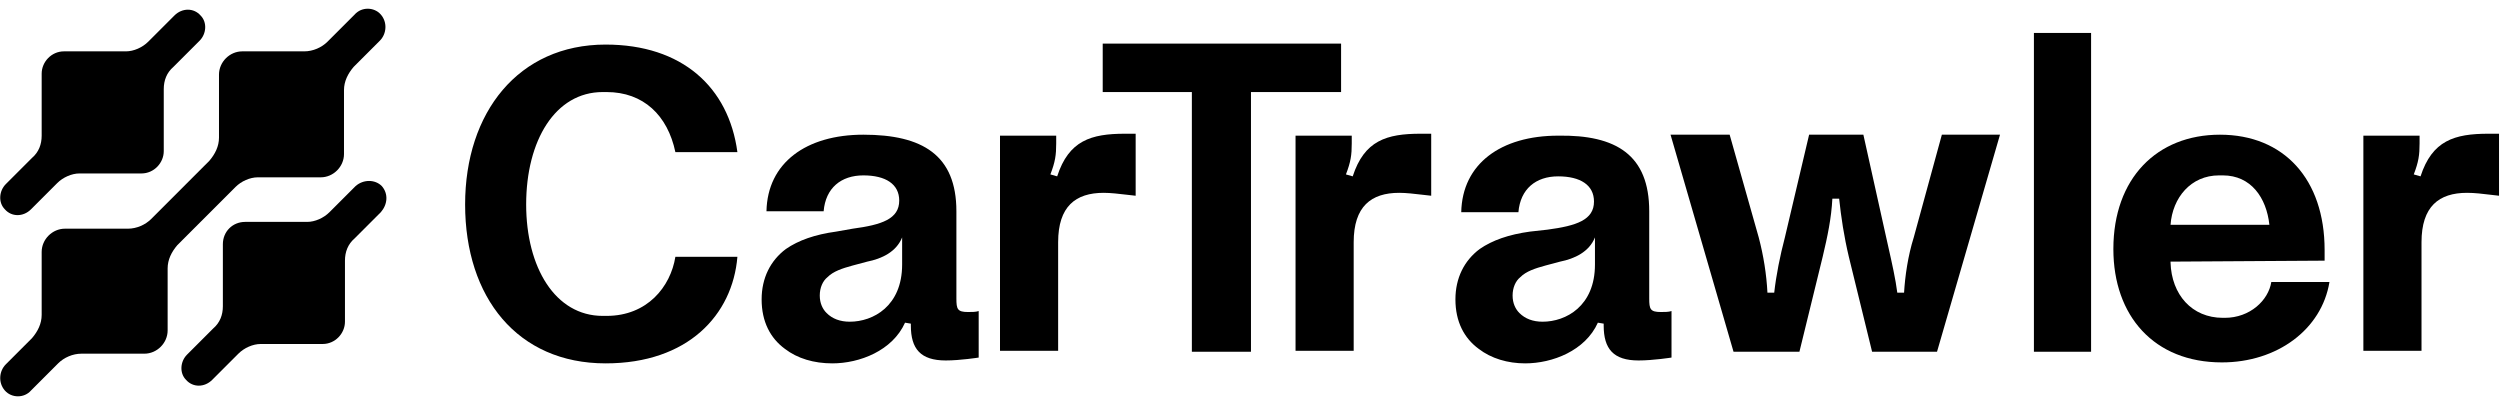<svg viewBox="0 0 258 41">
  <path
    d="M33.1 18.3H26.6C25.8 18.3 24.9 18.7 24.3 19.3L18.3 25.3C17.7 26 17.3 26.8 17.3 27.7V34.1C17.3 35.4 16.2 36.5 14.9 36.5H8.4C7.5 36.5 6.6 36.9 6 37.5L3.2 40.3C2.5 41.1 1.2 41.1 0.5 40.3C-0.2 39.5 -0.1 38.3 0.6 37.6L3.3 34.9C3.9 34.2 4.3 33.4 4.3 32.5V26C4.3 24.7 5.4 23.6 6.7 23.6H13.2C14.1 23.6 15 23.2 15.6 22.6L21.6 16.6C22.2 15.9 22.6 15.1 22.6 14.2V7.7C22.6 6.4 23.7 5.3 25 5.3H31.4C32.3 5.3 33.2 4.9 33.8 4.3L36.6 1.5C37.3 0.7 38.6 0.7 39.3 1.5C40 2.3 39.9 3.5 39.2 4.2L36.5 6.9C35.9 7.6 35.5 8.4 35.5 9.3V15.9C35.5 17.2 34.4 18.3 33.1 18.3Z"
    fill="currentColor"
  ></path>
  <path
    d="M5.9 18.9L3.2 21.6C2.4 22.4 1.2 22.4 0.5 21.6C-0.2 20.9 -0.1 19.7 0.6 19L3.3 16.3C4 15.7 4.3 14.9 4.3 14V7.6C4.3 6.4 5.3 5.3 6.6 5.3H13C13.8 5.3 14.7 4.9 15.3 4.3L18 1.6C18.8 0.8 20 0.8 20.7 1.6C21.4 2.3 21.3 3.5 20.6 4.2L17.9 6.9C17.2 7.5 16.9 8.3 16.9 9.2V15.6C16.9 16.8 15.9 17.9 14.6 17.9H8.2C7.4 17.9 6.5 18.3 5.9 18.9Z"
    fill="currentColor"
  ></path>
  <path d="M209.9 36.3H215.8V3.4H209.9V36.3Z" fill="currentColor"></path>
  <path
    d="M138.4 9.5H129.1V36.3H123V9.5H113.8V4.5H138.4V9.5Z"
    fill="currentColor"
  ></path>
  <path
    d="M62.5 37.5C53.4 37.5 48 30.7 48 21.1C48 11.6 53.5 4.6 62.5 4.6C70.4 4.6 75.2 9 76.1 15.7H69.7C68.9 11.9 66.4 9.5 62.6 9.5H62.2C57.3 9.5 54.3 14.5 54.3 21.1C54.3 27.6 57.3 32.6 62.2 32.6H62.6C66.8 32.6 69.2 29.6 69.7 26.5H76.1C75.6 32.5 71 37.5 62.5 37.5Z"
    fill="currentColor"
  ></path>
  <path
    fill-rule="evenodd"
    clip-rule="evenodd"
    d="M98.7 21.8V30.8C98.7 31.9 98.8 32.2 99.9 32.2C100.3 32.2 100.7 32.2 101 32.1V36.9C101 36.9 99.1 37.2 97.6 37.2C95 37.2 94 36 94 33.6V33.4L93.4 33.3C92.1 36.2 88.7 37.5 85.9 37.5C84 37.5 82.3 37 81 36C79.5 34.9 78.6 33.2 78.6 30.9C78.6 28.7 79.5 26.9 81.1 25.7C82.4 24.8 84.1 24.2 86.3 23.9L88 23.6C91 23.2 92.8 22.6 92.8 20.7C92.8 19 91.4 18.1 89.1 18.1C86.8 18.1 85.2 19.4 85 21.8H79.1C79.2 16.8 83.2 13.9 89.1 13.9C95.2 13.9 98.7 16 98.7 21.8ZM89.5 27L88 27.4C86.9 27.7 86 28 85.4 28.6C84.9 29 84.6 29.7 84.6 30.5C84.6 31.3 84.9 31.9 85.3 32.3C85.9 32.9 86.7 33.2 87.7 33.2C90.1 33.2 93.1 31.6 93.1 27.3V24.5C92.5 26 91 26.7 89.5 27Z"
    fill="currentColor"
  ></path>
  <path
    d="M109.2 25C109.2 21.3 111 19.9 113.9 19.9C114.618 19.9 115.491 20.003 116.297 20.098C116.613 20.136 116.918 20.172 117.2 20.2V13.8H116.1C112.6 13.8 110.3 14.5 109.1 18.2L108.4 18C108.9 16.7 109 16 109 14.8V14H103.2V36.2H109.2V25Z"
    fill="currentColor"
  ></path>
  <path
    d="M139.7 25C139.7 21.3 141.5 19.9 144.4 19.9C145.118 19.9 145.991 20.003 146.797 20.098C147.113 20.136 147.418 20.172 147.7 20.2V13.8H146.6C143.1 13.8 140.8 14.5 139.6 18.2L138.9 18C139.4 16.7 139.5 16 139.5 14.8V14H133.7V36.2H139.7V25Z"
    fill="currentColor"
  ></path>
  <path
    fill-rule="evenodd"
    clip-rule="evenodd"
    d="M170.2 21.8V30.8C170.2 31.9 170.3 32.2 171.4 32.2C171.8 32.2 172.2 32.2 172.5 32.1V36.9C172.5 36.9 170.6 37.2 169.1 37.2C166.5 37.2 165.5 36 165.5 33.6V33.4L164.9 33.3C163.6 36.2 160.2 37.5 157.4 37.5C155.6 37.5 153.9 37 152.6 36C151.1 34.9 150.2 33.2 150.2 30.9C150.2 28.7 151.1 26.9 152.7 25.7C154 24.8 155.7 24.2 157.9 23.9L159.7 23.7C162.7 23.3 164.5 22.7 164.5 20.8C164.5 19.1 163.1 18.2 160.8 18.2C158.5 18.2 156.9 19.5 156.7 21.9H150.8C150.9 16.9 154.9 14 160.8 14C166.8 13.9 170.2 16 170.2 21.8ZM161 27L159.5 27.4C158.4 27.7 157.5 28 156.9 28.6C156.4 29 156.1 29.7 156.1 30.5C156.1 31.3 156.4 31.9 156.8 32.3C157.4 32.9 158.2 33.2 159.2 33.2C161.6 33.2 164.6 31.6 164.6 27.3V24.5C164 26 162.5 26.7 161 27Z"
    fill="currentColor"
  ></path>
  <path
    d="M199.9 36.3L206.4 13.9H200.4L197.5 24.5C196.9 26.4 196.6 28.5 196.5 30.2H195.8C195.63 28.837 195.242 27.111 194.883 25.517L194.883 25.516C194.821 25.239 194.759 24.966 194.7 24.7L192.3 13.9H186.7L184.2 24.5C183.7 26.4 183.3 28.4 183.1 30.2H182.4C182.3 28.3 182 26.4 181.5 24.5L178.5 13.9H172.4L178.9 36.3H185.7L188.1 26.5C188.6 24.4 189 22.5 189.1 20.5H189.8C190 22.4 190.3 24.4 190.8 26.5L193.2 36.3H199.9Z"
    fill="currentColor"
  ></path>
  <path
    fill-rule="evenodd"
    clip-rule="evenodd"
    d="M239.9 26.9V25.8C239.9 18.5 235.7 13.9 229.1 13.9C222.6 13.9 218.1 18.4 218.1 25.7C218.1 32.6 222.3 37.4 229.3 37.4C235 37.4 239.6 34 240.4 29.1H234.4C234.1 31 232.2 32.8 229.6 32.8H229.4C226.2 32.8 224.1 30.4 224 27.1V27L239.9 26.9ZM229.4 18.1C232.3 18.1 233.9 20.4 234.2 23.2H224C224.2 20.4 226.1 18.1 229 18.1H229.4Z"
    fill="currentColor"
  ></path>
  <path
    d="M254.6 19.9C251.7 19.9 249.9 21.3 249.9 25V36.2H243.9V14H249.7V14.8C249.7 16 249.6 16.7 249.1 18L249.8 18.2C251 14.5 253.3 13.8 256.8 13.8H257.9V20.2C257.613 20.171 257.31 20.134 256.997 20.096C256.22 20.002 255.384 19.9 254.6 19.9Z"
    fill="currentColor"
  ></path>
  <path
    d="M36.7 19.2L34 21.9C33.4 22.5 32.5 22.9 31.7 22.9H25.3C24 22.9 23 23.9 23 25.2V31.6C23 32.5 22.7 33.3 22 33.9L19.3 36.6C18.6 37.3 18.5 38.5 19.2 39.2C19.9 40 21.1 40 21.9 39.2L24.6 36.5C25.2 35.9 26.1 35.5 26.9 35.5H33.3C34.6 35.5 35.6 34.4 35.6 33.2V26.9C35.6 26 35.9 25.2 36.6 24.6L39.3 21.9C40 21.1 40.1 20 39.4 19.2C38.7 18.5 37.5 18.5 36.7 19.2Z"
    fill="currentColor"
  ></path>
</svg>
